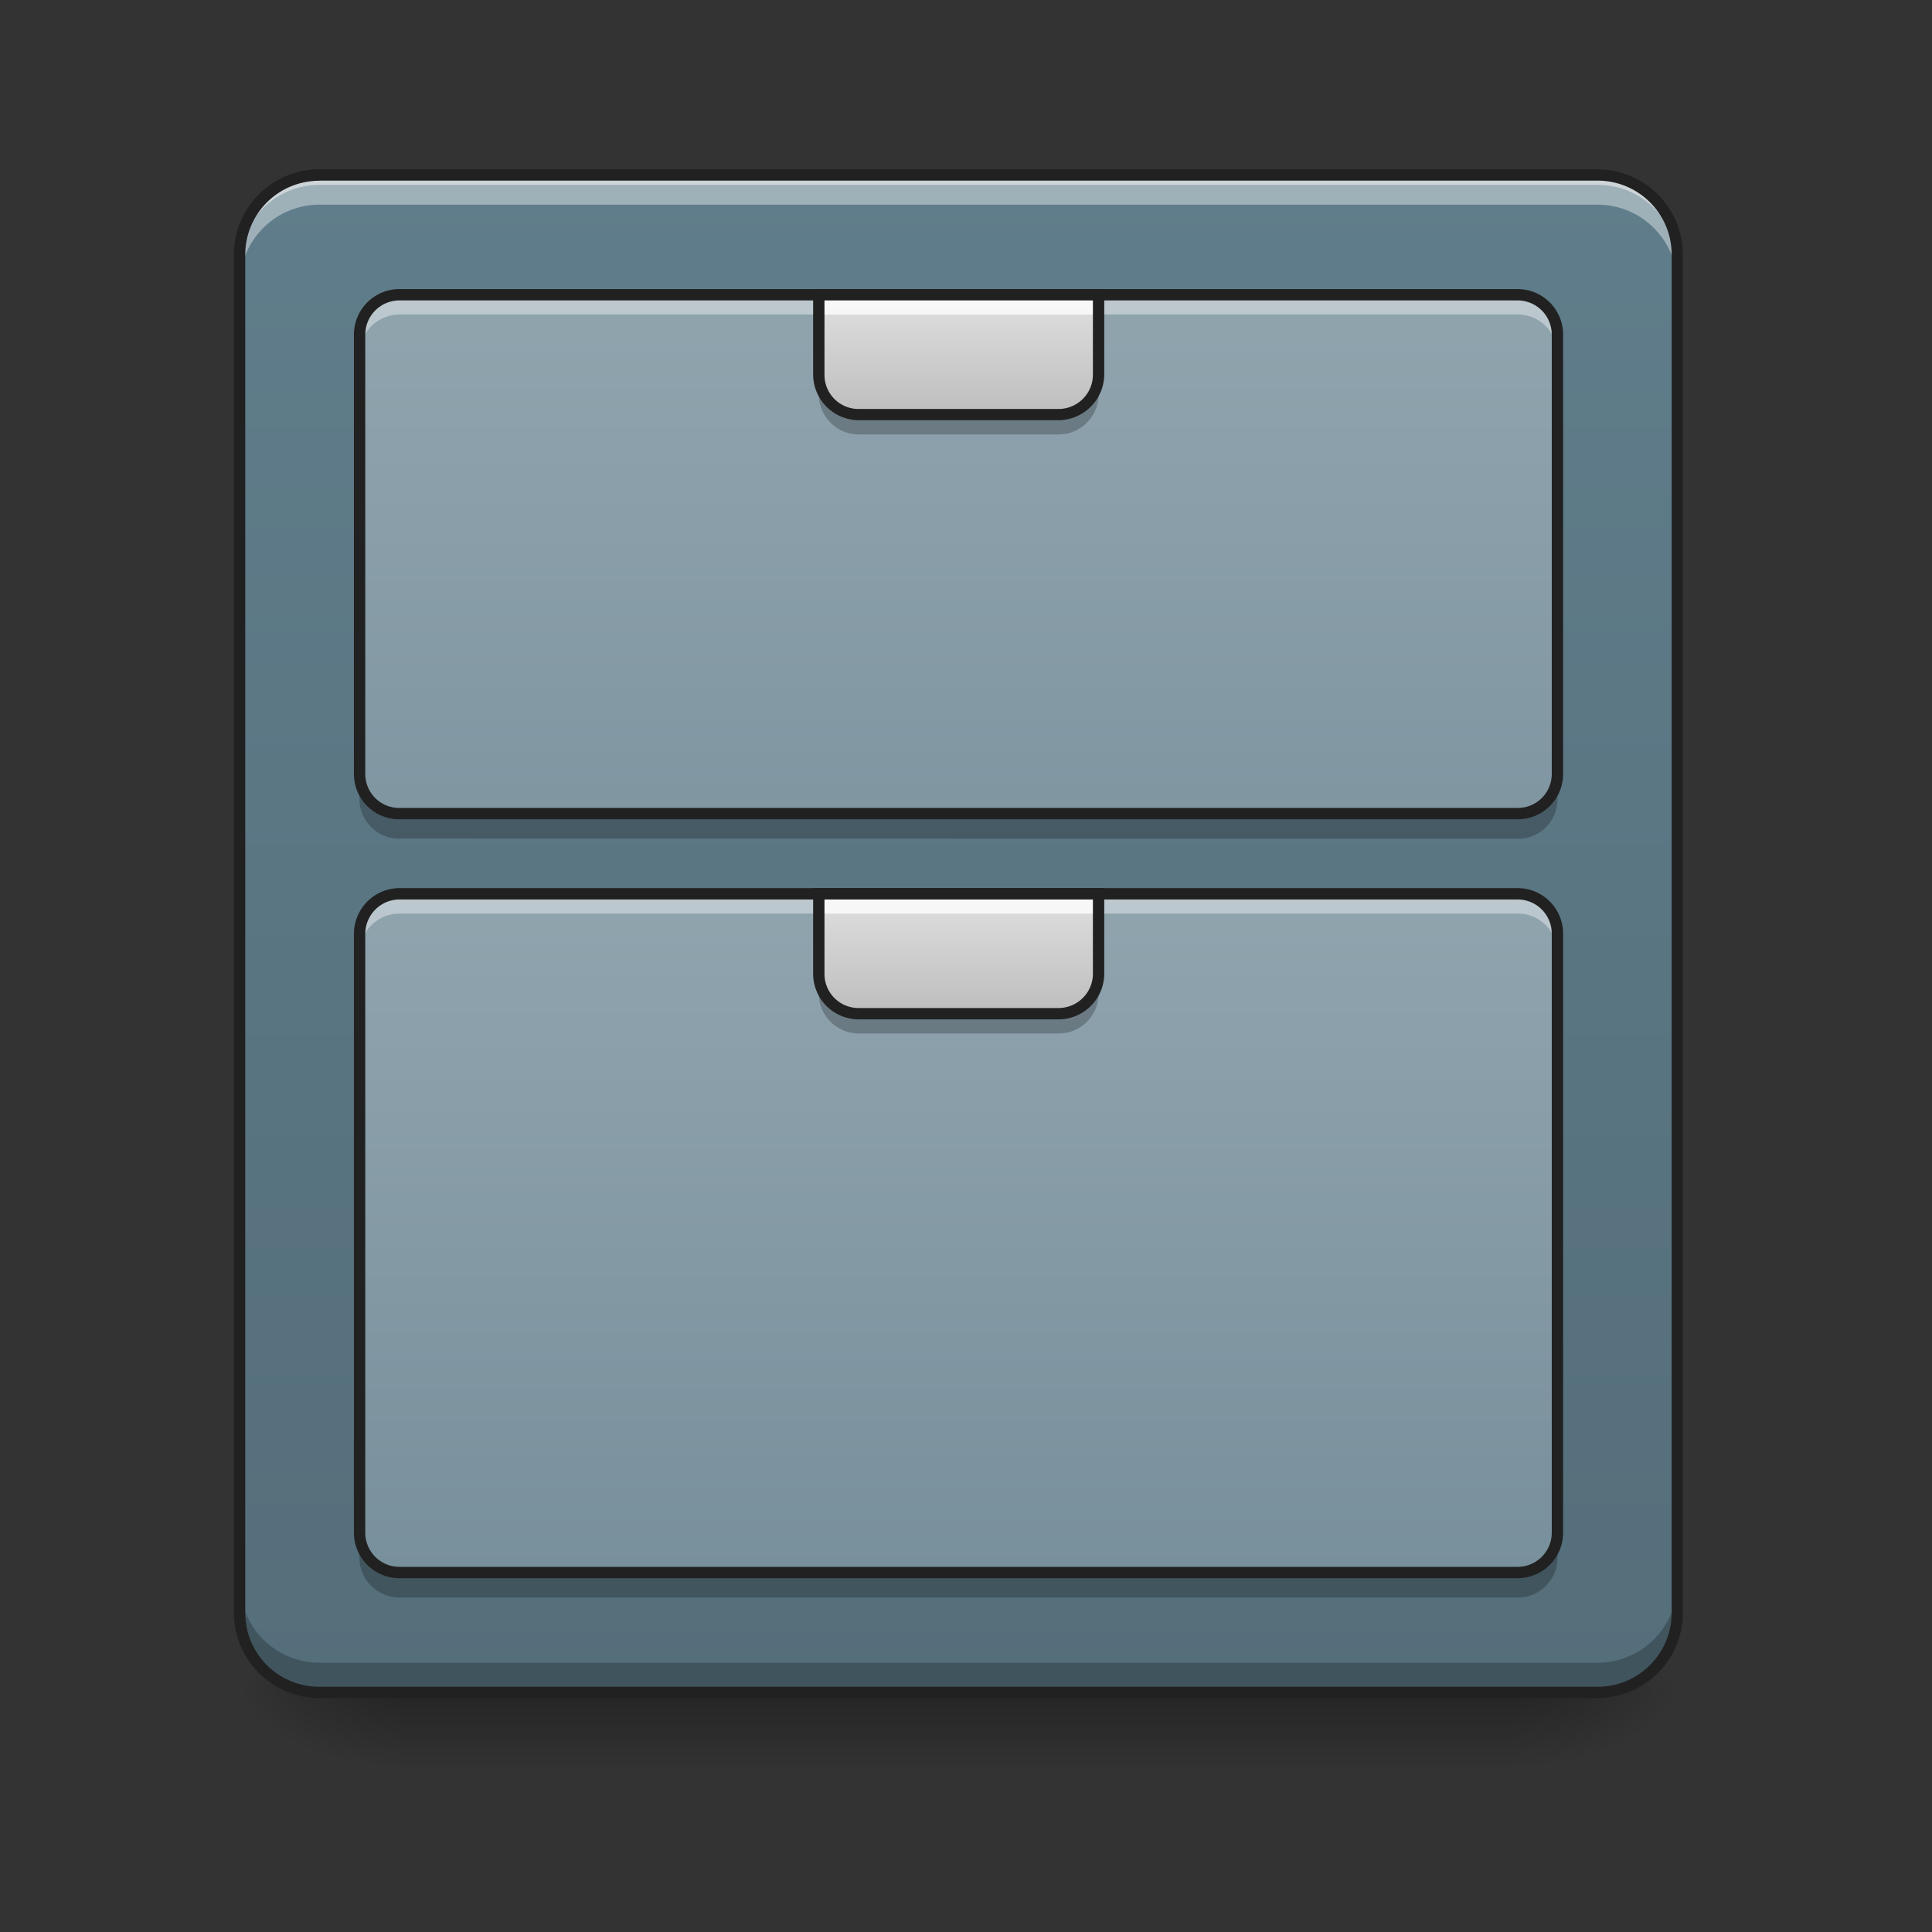 <svg height="16pt" viewBox="0 0 16 16" width="16pt" xmlns="http://www.w3.org/2000/svg" xmlns:xlink="http://www.w3.org/1999/xlink"><rect x="0" y="0" width="16" height="16" fill="#333333" stroke="none"/><linearGradient id="a" gradientUnits="userSpaceOnUse" x1="7.938" x2="7.938" y1="14.017" y2="14.678"><stop offset="0" stop-opacity=".275"/><stop offset="1" stop-opacity="0"/></linearGradient><linearGradient id="b"><stop offset="0" stop-opacity=".314"/><stop offset=".222" stop-opacity=".275"/><stop offset="1" stop-opacity="0"/></linearGradient><radialGradient id="c" cx="450.909" cy="189.579" gradientTransform="matrix(0 -.039 -.07 0 25.735 31.798)" gradientUnits="userSpaceOnUse" r="21.167" xlink:href="#b"/><radialGradient id="d" cx="450.909" cy="189.579" gradientTransform="matrix(0 .039 .07 0 -9.858 -3.764)" gradientUnits="userSpaceOnUse" r="21.167" xlink:href="#b"/><radialGradient id="e" cx="450.909" cy="189.579" gradientTransform="matrix(0 -.039 .07 0 -9.858 31.798)" gradientUnits="userSpaceOnUse" r="21.167" xlink:href="#b"/><radialGradient id="f" cx="450.909" cy="189.579" gradientTransform="matrix(0 .039 -.07 0 25.735 -3.764)" gradientUnits="userSpaceOnUse" r="21.167" xlink:href="#b"/><linearGradient id="g" gradientUnits="userSpaceOnUse" x1="7.607" x2="7.607" y1="1.449" y2="14.017"><stop offset="0" stop-color="#607d8b"/><stop offset="1" stop-color="#546e7a"/></linearGradient><linearGradient id="h"><stop offset="0" stop-color="#90a4ae"/><stop offset="1" stop-color="#78909c"/></linearGradient><linearGradient id="i" gradientUnits="userSpaceOnUse" x1="5.622" x2="5.622" xlink:href="#h" y1="2.441" y2="8.725"/><linearGradient id="j" gradientUnits="userSpaceOnUse" x1="5.292" x2="5.292" xlink:href="#h" y1="7.402" y2="13.025"/><linearGradient id="k"><stop offset="0" stop-color="#bdbdbd"/><stop offset="1" stop-color="#e0e0e0"/></linearGradient><linearGradient id="l" gradientUnits="userSpaceOnUse" x1="7.938" x2="7.938" xlink:href="#k" y1="8.394" y2="7.402"/><linearGradient id="m" gradientUnits="userSpaceOnUse" x1="7.938" x2="7.938" xlink:href="#k" y1="3.433" y2="2.441"/><path d="m3.309 14.016h9.261v.664h-9.26zm0 0" fill="url(#a)"/><path d="m12.57 14.016h1.32v-.66h-1.32zm0 0" fill="url(#c)"/><path d="m3.309 14.016h-1.325v.664h1.326zm0 0" fill="url(#d)"/><path d="m3.309 14.016h-1.325v-.66h1.326zm0 0" fill="url(#e)"/><path d="m12.57 14.016h1.32v.664h-1.32zm0 0" fill="url(#f)"/><path d="m2.645 1.45h10.585a.66.66 0 0 1 .66.66v11.245c0 .368-.292.66-.66.66h-10.585a.66.66 0 0 1 -.66-.66v-11.245c0-.363.296-.66.66-.66zm0 0" fill="url(#g)"/><path d="m2.645 1.45a.66.66 0 0 0 -.66.66v.081a.66.66 0 0 1 .66-.66h10.585c.368 0 .66.293.66.66v-.081a.657.657 0 0 0 -.66-.66zm0 0" fill="#e6e6e6" fill-opacity=".588"/><path d="m3.309 2.441h9.261a.33.33 0 0 1 .328.329v3.64a.328.328 0 0 1 -.328.328h-9.26a.328.328 0 0 1 -.332-.328v-3.64a.33.33 0 0 1 .332-.329zm0 0" fill="url(#i)"/><path d="m3.309 7.402h9.261a.33.33 0 0 1 .328.332v4.961a.33.33 0 0 1 -.328.328h-9.26a.33.33 0 0 1 -.332-.328v-4.96c0-.184.148-.333.332-.333zm0 0" fill="url(#j)"/><path d="m3.309 2.441a.328.328 0 0 0 -.332.329v.167c0-.183.148-.332.332-.332h9.261c.184 0 .328.149.328.333v-.168a.325.325 0 0 0 -.328-.329zm0 0" fill="#fff" fill-opacity=".392"/><path d="m3.309 6.945a.328.328 0 0 1 -.332-.328v-.167c0 .184.148.332.332.332h9.261a.328.328 0 0 0 .328-.332v.168a.325.325 0 0 1 -.328.328zm0 0" fill-opacity=".235"/><path d="m3.309 2.441h9.261a.33.33 0 0 1 .328.329v3.64a.328.328 0 0 1 -.328.328h-9.26a.328.328 0 0 1 -.332-.328v-3.64a.33.33 0 0 1 .332-.329zm0 0" fill="none" stroke="#212121" stroke-linecap="round" stroke-width=".094"/><path d="m3.309 7.402a.332.332 0 0 0 -.332.332v.164c0-.183.148-.332.332-.332h9.261c.184 0 .328.149.328.332v-.164a.328.328 0 0 0 -.328-.332zm0 0" fill="#fff" fill-opacity=".392"/><path d="m3.309 13.23a.33.33 0 0 1 -.332-.328v-.168c0 .184.148.332.332.332h9.261a.328.328 0 0 0 .328-.332v.168c0 .18-.144.328-.328.328zm0 0" fill-opacity=".235"/><path d="m3.309 7.402h9.261a.33.33 0 0 1 .328.332v4.961a.33.33 0 0 1 -.328.328h-9.26a.33.33 0 0 1 -.332-.328v-4.96c0-.184.148-.333.332-.333zm0 0" fill="none" stroke="#212121" stroke-linecap="round" stroke-width=".094"/><path d="m2.645 1.45a.66.66 0 0 0 -.66.66v.25c0-.368.296-.665.66-.665h10.585a.66.66 0 0 1 .66.664v-.25a.657.657 0 0 0 -.66-.66zm0 0" fill="#fff" fill-opacity=".392"/><path d="m2.645 14.016a.66.66 0 0 1 -.66-.66v-.25c0 .367.296.664.66.664h10.585a.66.66 0 0 0 .66-.665v.25c0 .368-.292.66-.66.66zm0 0" fill-opacity=".235"/><path d="m2.645 1.402a.707.707 0 0 0 -.708.707v11.246c0 .391.317.707.708.707h10.585c.391 0 .707-.316.707-.707v-11.245a.707.707 0 0 0 -.707-.707zm0 .094h10.585c.34 0 .614.274.614.613v11.246c0 .34-.274.614-.614.614h-10.585a.612.612 0 0 1 -.614-.614v-11.245c0-.34.274-.613.614-.613zm0 0" fill="#212121"/><path d="m6.781 7.402v.66c0 .184.149.333.332.333h1.653a.332.332 0 0 0 .332-.332v-.66zm0 0" fill="url(#l)"/><path d="m6.781 8.063v.167c0 .18.149.329.332.329h1.653a.33.33 0 0 0 .332-.329v-.168a.332.332 0 0 1 -.332.333h-1.653a.332.332 0 0 1 -.332-.332zm0 0" fill-opacity=".235"/><path d="m6.781 7.402v.164h2.317v-.164zm0 0" fill="#fff" fill-opacity=".784"/><path d="m6.734 7.355v.707c0 .211.168.38.38.38h1.652a.38.38 0 0 0 .379-.38v-.707zm.094.094h2.223v.614c0 .16-.13.285-.285.285h-1.653a.282.282 0 0 1 -.285-.286zm0 0" fill="#212121"/><path d="m6.781 2.441v.66c0 .184.149.333.332.333h1.653a.332.332 0 0 0 .332-.332v-.66zm0 0" fill="url(#m)"/><path d="m6.781 3.102v.164c0 .183.149.332.332.332h1.653a.332.332 0 0 0 .332-.332v-.164a.332.332 0 0 1 -.332.332h-1.653a.332.332 0 0 1 -.332-.332zm0 0" fill-opacity=".235"/><path d="m6.781 2.441v.164h2.317v-.164zm0 0" fill="#fff" fill-opacity=".784"/><path d="m6.734 2.395v.707a.38.38 0 0 0 .38.378h1.652a.382.382 0 0 0 .379-.378v-.707zm.094.093h2.223v.614c0 .16-.13.285-.285.285h-1.653a.282.282 0 0 1 -.285-.285zm0 0" fill="#212121"/></svg>